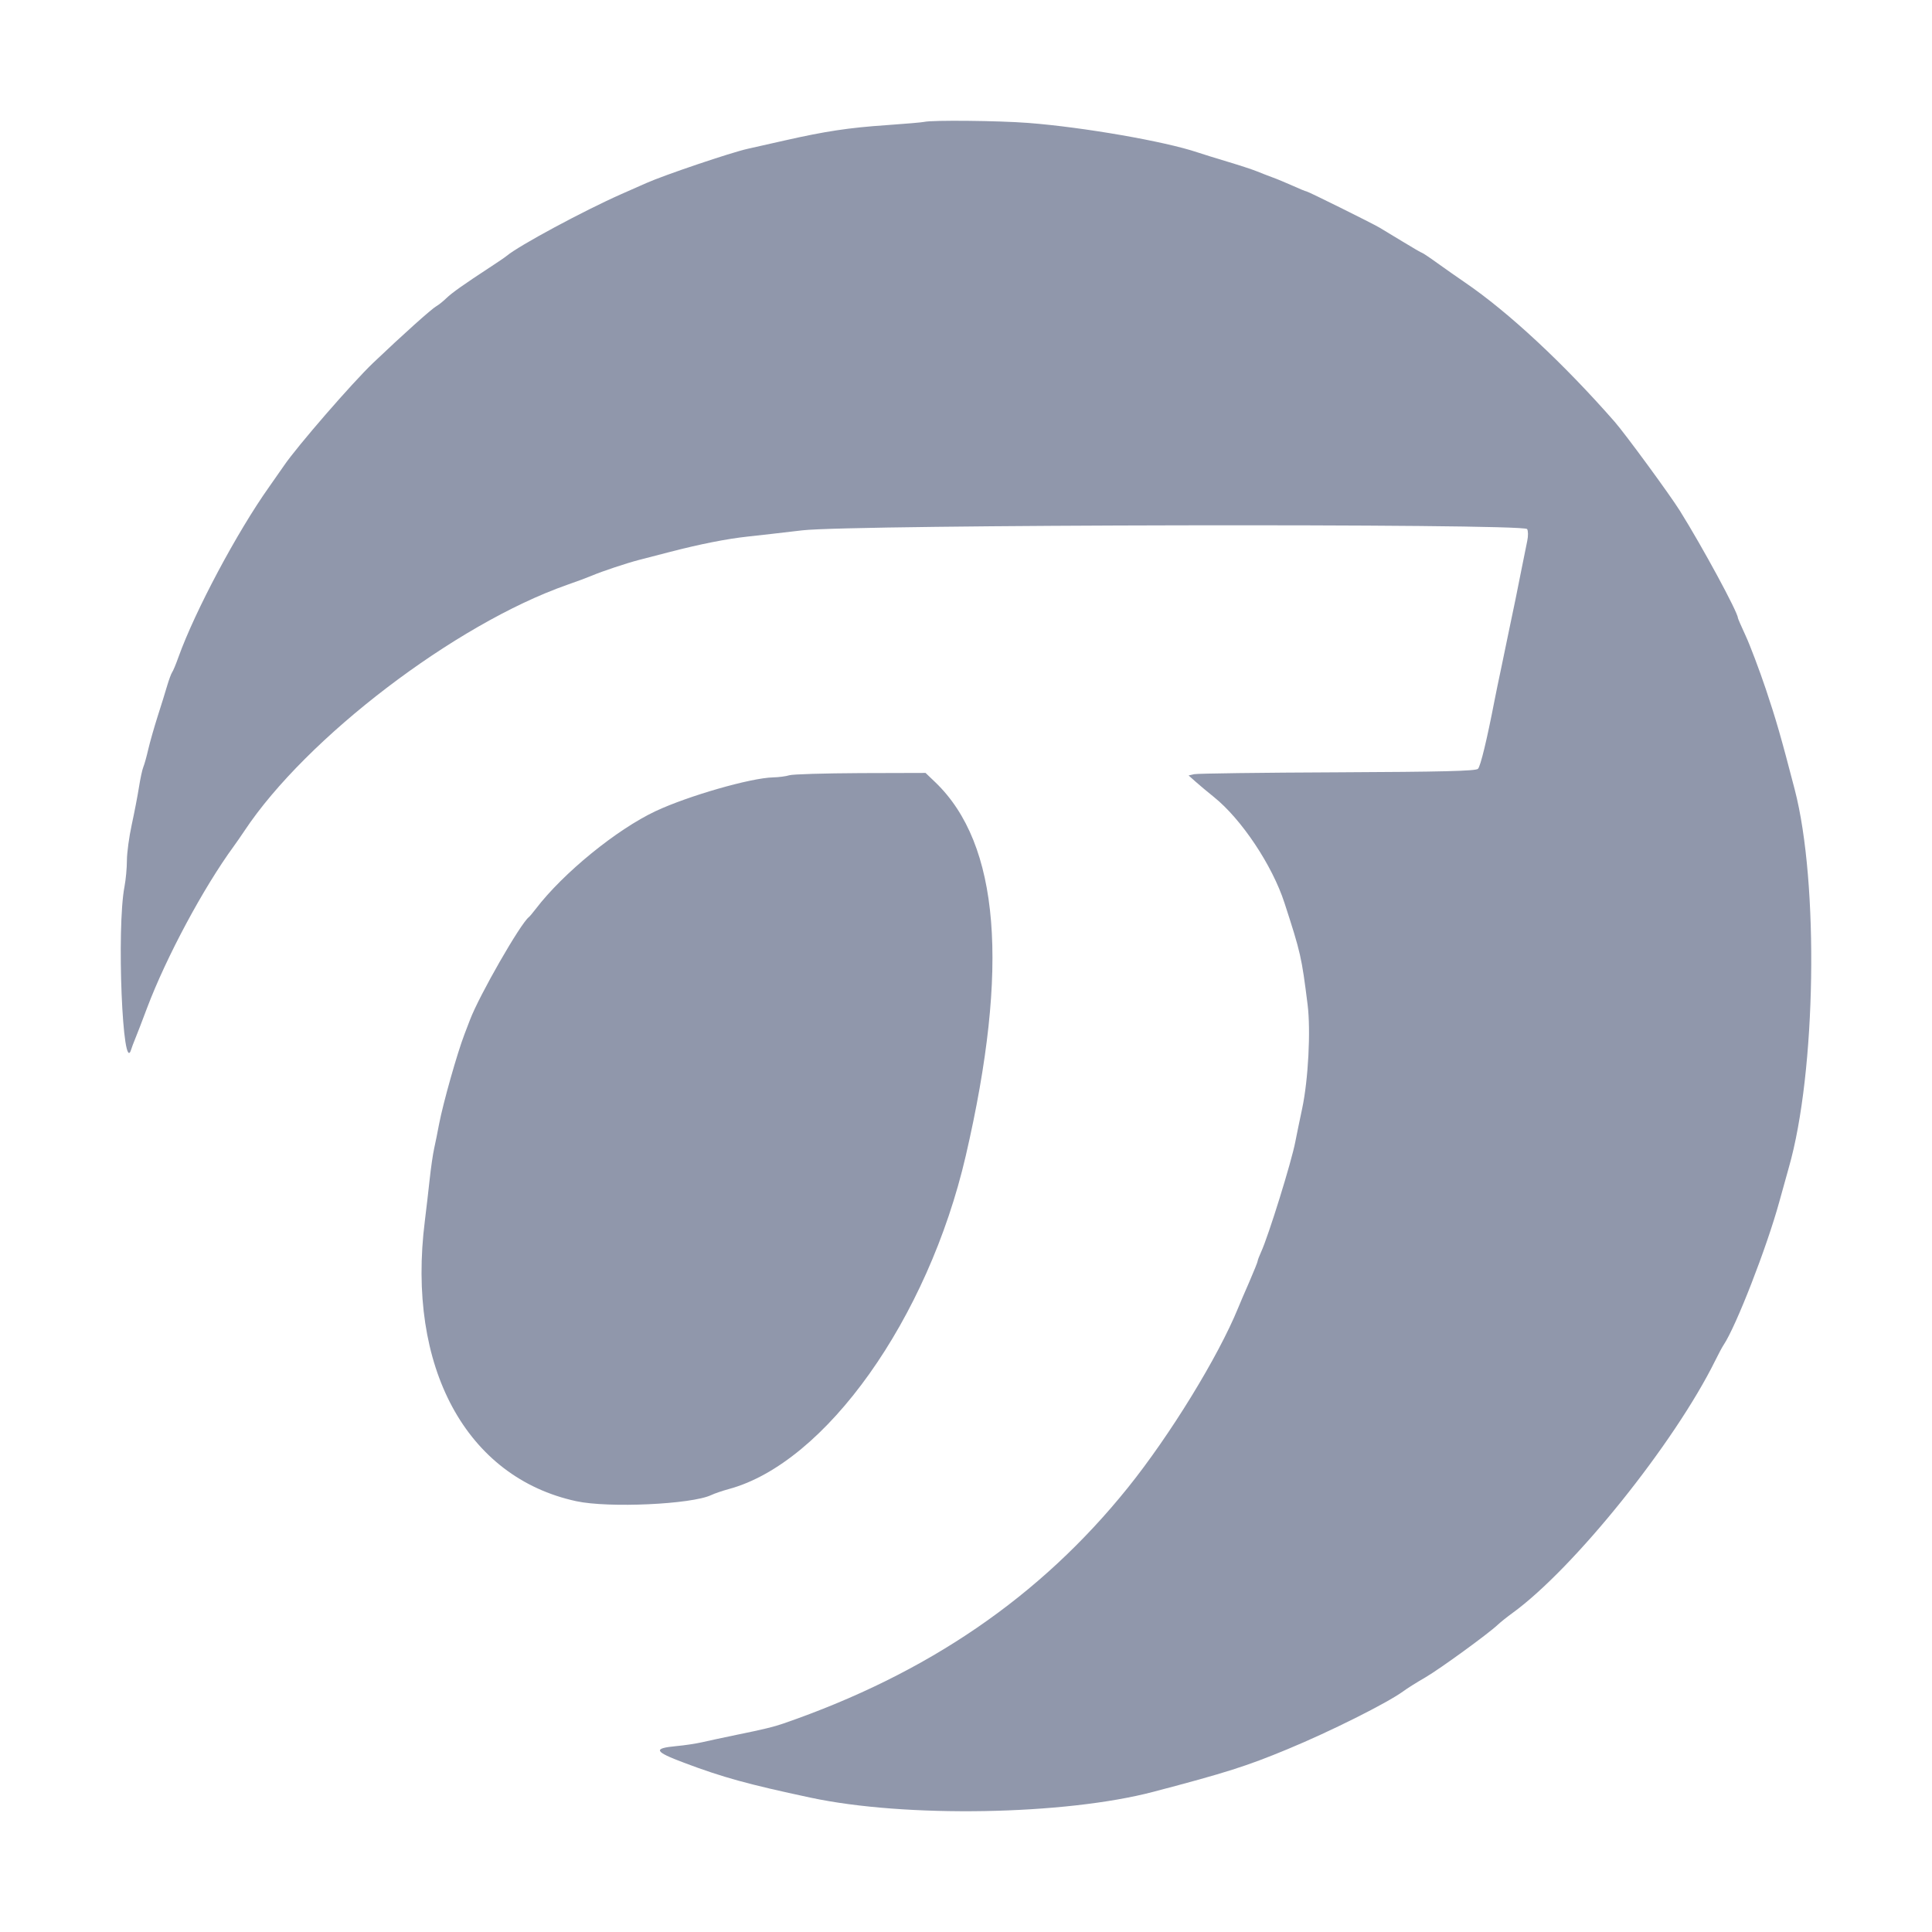 <svg width="32" height="32" viewBox="0 0 32 32" fill="none" xmlns="http://www.w3.org/2000/svg">
<path fill-rule="evenodd" clip-rule="evenodd" d="M15.306 2.019C15.274 2.027 14.992 2.051 14.68 2.073C14.053 2.116 13.672 2.174 12.995 2.327C12.747 2.383 12.474 2.444 12.387 2.464C12.103 2.527 11.001 2.9 10.703 3.033C10.638 3.062 10.453 3.144 10.291 3.215C9.669 3.49 8.589 4.071 8.391 4.239C8.369 4.258 8.253 4.337 8.132 4.416C7.68 4.712 7.487 4.848 7.392 4.94C7.338 4.992 7.264 5.051 7.228 5.071C7.148 5.116 6.678 5.537 6.183 6.008C5.839 6.335 4.917 7.398 4.704 7.712C4.653 7.787 4.542 7.946 4.458 8.064C3.926 8.813 3.229 10.123 2.956 10.883C2.914 11.002 2.866 11.116 2.85 11.137C2.835 11.159 2.799 11.256 2.77 11.353C2.742 11.45 2.671 11.679 2.612 11.862C2.554 12.045 2.483 12.292 2.456 12.41C2.429 12.528 2.392 12.661 2.374 12.704C2.356 12.747 2.324 12.896 2.302 13.036C2.28 13.176 2.226 13.457 2.182 13.659C2.138 13.861 2.102 14.128 2.102 14.251C2.102 14.374 2.084 14.569 2.062 14.685C1.929 15.373 2.031 17.85 2.173 17.382C2.182 17.35 2.212 17.271 2.239 17.206C2.266 17.142 2.354 16.913 2.435 16.697C2.754 15.852 3.369 14.704 3.873 14.015C3.913 13.961 3.991 13.847 4.049 13.761C5.072 12.219 7.539 10.338 9.39 9.688C9.552 9.632 9.737 9.563 9.802 9.535C9.971 9.463 10.38 9.327 10.585 9.274C10.65 9.258 10.879 9.198 11.095 9.142C11.596 9.012 12.041 8.924 12.387 8.887C12.538 8.871 12.944 8.825 13.289 8.784C14.111 8.687 25.235 8.667 25.294 8.763C25.312 8.792 25.313 8.88 25.296 8.959C25.279 9.037 25.236 9.251 25.2 9.434C25.164 9.617 25.12 9.838 25.102 9.924C25.083 10.01 25.041 10.213 25.008 10.374C24.975 10.536 24.913 10.835 24.87 11.04C24.826 11.244 24.774 11.5 24.753 11.607C24.628 12.254 24.522 12.692 24.48 12.734C24.443 12.771 23.892 12.784 22.151 12.792C20.897 12.797 19.83 12.811 19.779 12.823L19.687 12.844L19.799 12.944C19.86 12.999 19.998 13.114 20.106 13.201C20.563 13.568 21.073 14.332 21.275 14.955C21.544 15.784 21.558 15.845 21.658 16.639C21.712 17.071 21.669 17.884 21.568 18.361C21.524 18.566 21.474 18.812 21.455 18.909C21.393 19.238 21.012 20.465 20.888 20.736C20.857 20.804 20.831 20.872 20.831 20.886C20.831 20.901 20.768 21.057 20.692 21.233C20.615 21.408 20.531 21.604 20.506 21.667C20.177 22.472 19.38 23.772 18.68 24.642C17.228 26.447 15.367 27.721 12.975 28.547C12.816 28.602 12.653 28.642 12.192 28.736C11.976 28.781 11.721 28.835 11.624 28.858C11.527 28.88 11.337 28.909 11.201 28.921C10.81 28.958 10.835 29.011 11.33 29.197C11.974 29.439 12.386 29.553 13.426 29.775C14.994 30.11 17.633 30.065 19.107 29.677C20.302 29.363 20.648 29.253 21.321 28.974C22.032 28.68 22.973 28.209 23.241 28.014C23.305 27.966 23.471 27.862 23.61 27.782C23.853 27.64 24.648 27.062 24.808 26.911C24.851 26.87 24.96 26.783 25.051 26.717C26.072 25.975 27.735 23.903 28.412 22.531C28.465 22.423 28.526 22.309 28.548 22.277C28.753 21.972 29.262 20.665 29.47 19.908C29.529 19.692 29.601 19.437 29.628 19.34C30.08 17.765 30.129 14.624 29.726 13.076C29.498 12.199 29.416 11.916 29.247 11.412C29.138 11.089 28.989 10.695 28.917 10.538C28.844 10.38 28.785 10.244 28.785 10.235C28.785 10.143 28.201 9.063 27.824 8.46C27.661 8.198 26.922 7.19 26.745 6.987C25.898 6.02 24.987 5.171 24.261 4.676C24.152 4.602 23.953 4.462 23.817 4.365C23.682 4.267 23.563 4.188 23.554 4.188C23.545 4.188 23.4 4.104 23.233 4.002C23.065 3.9 22.892 3.795 22.849 3.77C22.722 3.695 21.663 3.17 21.639 3.17C21.627 3.17 21.524 3.128 21.41 3.076C21.296 3.025 21.142 2.961 21.066 2.934C20.991 2.906 20.876 2.862 20.811 2.835C20.747 2.809 20.535 2.739 20.341 2.681C20.147 2.623 19.918 2.552 19.832 2.523C19.292 2.341 17.939 2.106 17.03 2.036C16.535 1.998 15.438 1.987 15.306 2.019ZM13.073 12.841C13.019 12.858 12.898 12.874 12.805 12.876C12.435 12.884 11.396 13.183 10.859 13.435C10.213 13.739 9.328 14.46 8.875 15.053C8.826 15.117 8.774 15.179 8.76 15.19C8.622 15.294 7.938 16.486 7.784 16.893C7.767 16.936 7.727 17.042 7.694 17.128C7.572 17.445 7.341 18.264 7.273 18.616C7.249 18.745 7.212 18.928 7.191 19.022C7.17 19.116 7.137 19.345 7.117 19.531C7.097 19.716 7.061 20.027 7.037 20.221C6.731 22.642 7.72 24.472 9.547 24.865C10.081 24.98 11.454 24.917 11.78 24.763C11.834 24.737 11.966 24.692 12.073 24.663C13.675 24.229 15.37 21.845 15.996 19.144C16.721 16.014 16.556 13.979 15.492 12.957L15.33 12.802L14.251 12.805C13.657 12.808 13.127 12.823 13.073 12.841Z" fill="#9097AB"/>
</svg>

